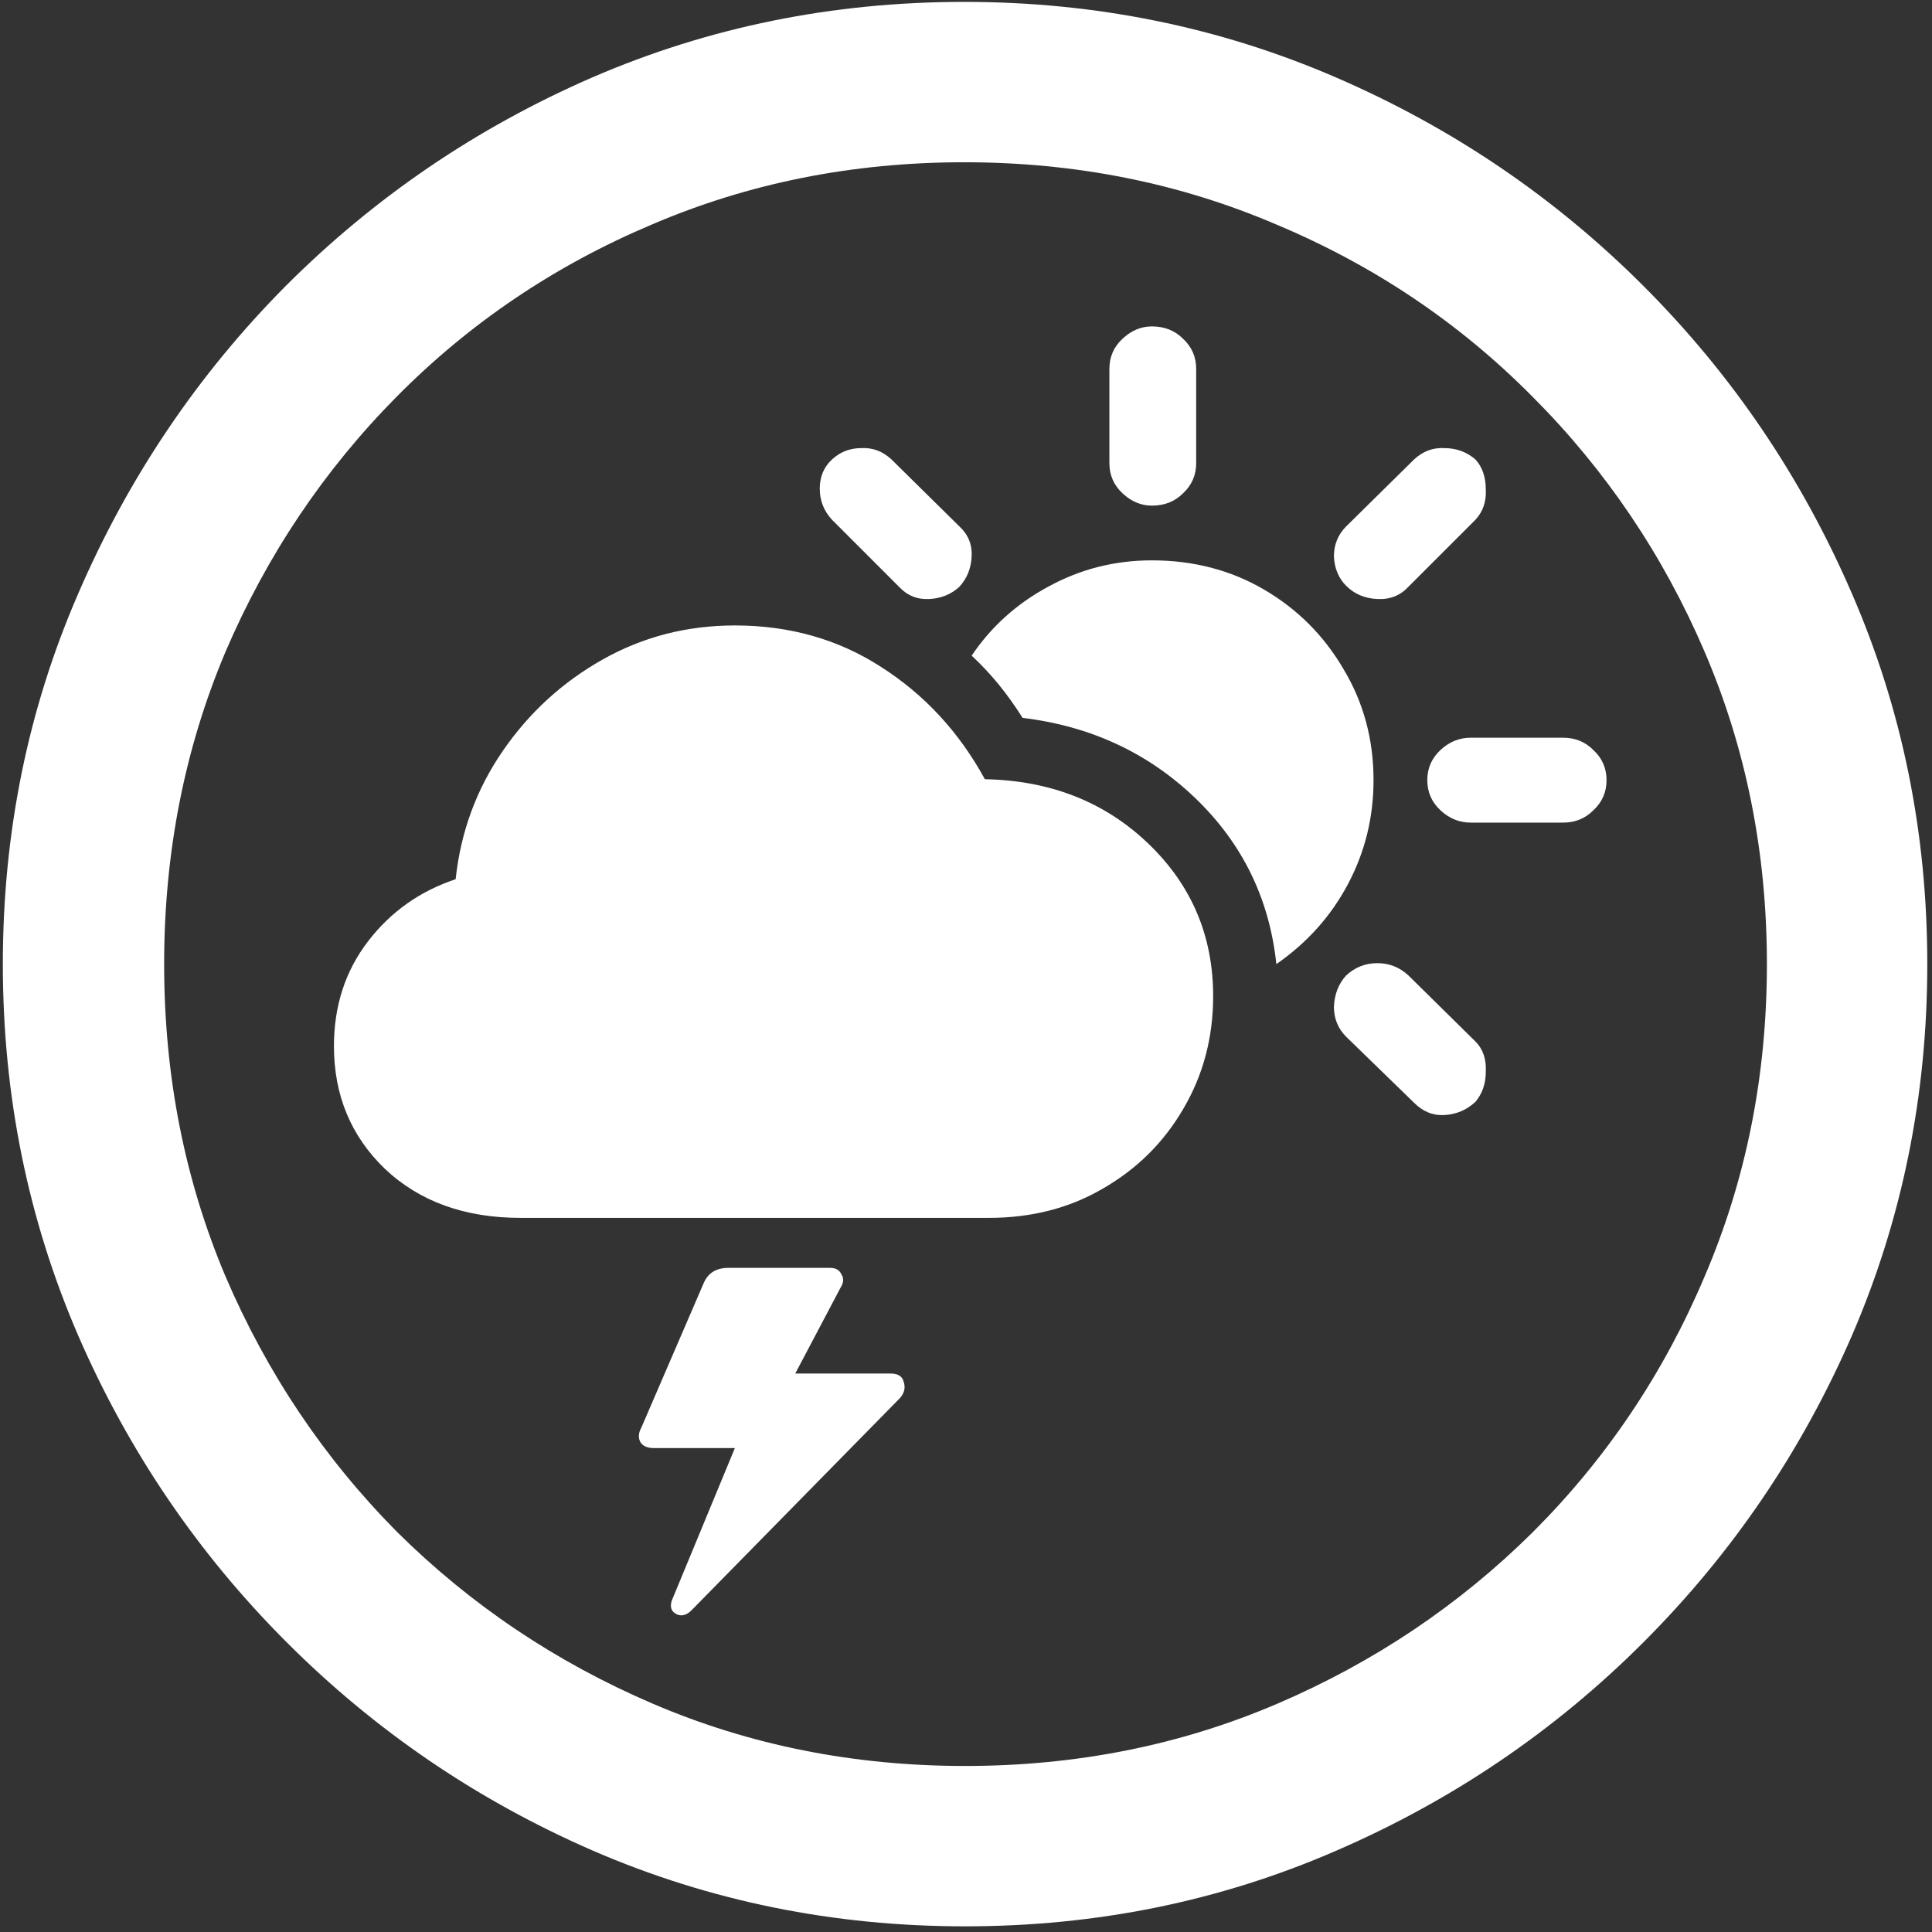 <svg width="128" height="128" viewBox="0 0 128 128" fill="none" xmlns="http://www.w3.org/2000/svg">
<rect x="0" y="0" width="128" height="128" fill="#333333" stroke="none"/>
<path d="M63.938 127.625C72.646 127.625 80.833 125.958 88.5 122.625C96.208 119.292 103 114.688 108.875 108.812C114.75 102.938 119.354 96.167 122.688 88.5C126.021 80.792 127.688 72.583 127.688 63.875C127.688 55.167 126.021 46.979 122.688 39.312C119.354 31.604 114.75 24.812 108.875 18.938C103 13.062 96.208 8.458 88.5 5.125C80.792 1.792 72.583 0.125 63.875 0.125C55.167 0.125 46.958 1.792 39.25 5.125C31.583 8.458 24.812 13.062 18.938 18.938C13.104 24.812 8.521 31.604 5.188 39.312C1.854 46.979 0.188 55.167 0.188 63.875C0.188 72.583 1.854 80.792 5.188 88.5C8.521 96.167 13.125 102.938 19 108.812C24.875 114.688 31.646 119.292 39.312 122.625C47.021 125.958 55.229 127.625 63.938 127.625ZM63.938 117C56.562 117 49.667 115.625 43.25 112.875C36.833 110.125 31.188 106.333 26.312 101.5C21.479 96.625 17.688 90.979 14.938 84.562C12.229 78.146 10.875 71.25 10.875 63.875C10.875 56.5 12.229 49.604 14.938 43.188C17.688 36.771 21.479 31.125 26.312 26.25C31.146 21.375 36.771 17.583 43.188 14.875C49.604 12.125 56.5 10.75 63.875 10.75C71.25 10.75 78.146 12.125 84.562 14.875C91.021 17.583 96.667 21.375 101.5 26.25C106.375 31.125 110.188 36.771 112.938 43.188C115.688 49.604 117.062 56.5 117.062 63.875C117.062 71.25 115.688 78.146 112.938 84.562C110.229 90.979 106.438 96.625 101.562 101.5C96.688 106.333 91.042 110.125 84.625 112.875C78.208 115.625 71.312 117 63.938 117ZM34.5 80.688H65.5C68.333 80.688 70.854 80.042 73.062 78.75C75.312 77.458 77.083 75.708 78.375 73.5C79.708 71.25 80.375 68.75 80.375 66C80.375 62 78.938 58.625 76.062 55.875C73.188 53.125 69.583 51.708 65.25 51.625C63.542 48.5 61.25 46.021 58.375 44.188C55.542 42.354 52.312 41.438 48.688 41.438C45.521 41.438 42.604 42.188 39.938 43.688C37.271 45.188 35.062 47.208 33.312 49.75C31.562 52.292 30.521 55.125 30.188 58.25C27.812 59.042 25.875 60.417 24.375 62.375C22.875 64.333 22.125 66.646 22.125 69.312C22.125 72.562 23.25 75.271 25.5 77.438C27.792 79.604 30.792 80.688 34.5 80.688ZM59.562 38.875C60.104 39.458 60.771 39.729 61.562 39.688C62.354 39.646 63.021 39.375 63.562 38.875C64.062 38.333 64.333 37.667 64.375 36.875C64.417 36.083 64.146 35.417 63.562 34.875L59.062 30.438C58.479 29.896 57.812 29.646 57.062 29.688C56.312 29.688 55.667 29.938 55.125 30.438C54.583 30.938 54.312 31.583 54.312 32.375C54.312 33.167 54.583 33.854 55.125 34.438L59.562 38.875ZM76.312 33.5C77.146 33.5 77.833 33.229 78.375 32.688C78.958 32.146 79.25 31.479 79.25 30.688V24.438C79.25 23.646 78.958 22.979 78.375 22.438C77.833 21.896 77.146 21.625 76.312 21.625C75.604 21.625 74.958 21.896 74.375 22.438C73.792 22.979 73.5 23.646 73.5 24.438V30.688C73.5 31.479 73.792 32.146 74.375 32.688C74.958 33.229 75.604 33.5 76.312 33.5ZM89.188 38.812C89.729 39.354 90.417 39.646 91.25 39.688C92.083 39.729 92.771 39.458 93.312 38.875L97.75 34.438C98.25 33.896 98.479 33.229 98.438 32.438C98.438 31.604 98.208 30.938 97.75 30.438C97.167 29.938 96.479 29.688 95.688 29.688C94.938 29.646 94.271 29.896 93.688 30.438L89.188 34.875C88.646 35.417 88.375 36.083 88.375 36.875C88.417 37.667 88.688 38.312 89.188 38.812ZM97.438 54.5H103.562C104.354 54.5 105.021 54.229 105.562 53.688C106.146 53.146 106.438 52.479 106.438 51.688C106.438 50.896 106.146 50.229 105.562 49.688C105.021 49.146 104.354 48.875 103.562 48.875H97.438C96.688 48.875 96.021 49.146 95.438 49.688C94.854 50.229 94.562 50.896 94.562 51.688C94.562 52.479 94.854 53.146 95.438 53.688C96.021 54.229 96.688 54.5 97.438 54.5ZM93.688 73.062C94.271 73.646 94.938 73.917 95.688 73.875C96.479 73.833 97.167 73.542 97.75 73C98.208 72.458 98.438 71.792 98.438 71C98.479 70.167 98.25 69.5 97.75 69L93.312 64.625C92.729 64.083 92.042 63.812 91.25 63.812C90.458 63.812 89.771 64.083 89.188 64.625C88.688 65.167 88.417 65.854 88.375 66.688C88.375 67.479 88.646 68.146 89.188 68.688L93.688 73.062ZM91 51.688C91 48.979 90.333 46.521 89 44.312C87.708 42.104 85.958 40.354 83.75 39.062C81.542 37.771 79.062 37.125 76.312 37.125C73.854 37.125 71.562 37.708 69.438 38.875C67.354 40 65.667 41.521 64.375 43.438C65.042 44.062 65.646 44.708 66.188 45.375C66.729 46.042 67.25 46.771 67.75 47.562C72.25 48.104 76.062 49.875 79.188 52.875C82.312 55.875 84.104 59.542 84.562 63.875C86.604 62.458 88.188 60.688 89.312 58.562C90.438 56.438 91 54.146 91 51.688ZM42.5 94.562C42.292 94.938 42.271 95.271 42.438 95.562C42.604 95.812 42.896 95.938 43.312 95.938H48.688L44.5 106.062C44.375 106.479 44.479 106.771 44.812 106.938C45.146 107.104 45.479 107.021 45.812 106.688L59.625 92.625C59.917 92.292 60 91.938 59.875 91.562C59.792 91.188 59.5 91 59 91H52.688L55.688 85.312C55.896 84.979 55.917 84.688 55.75 84.438C55.625 84.146 55.375 84 55 84H48.25C47.458 84 46.917 84.333 46.625 85L42.5 94.562Z" fill="white"/>
</svg>
